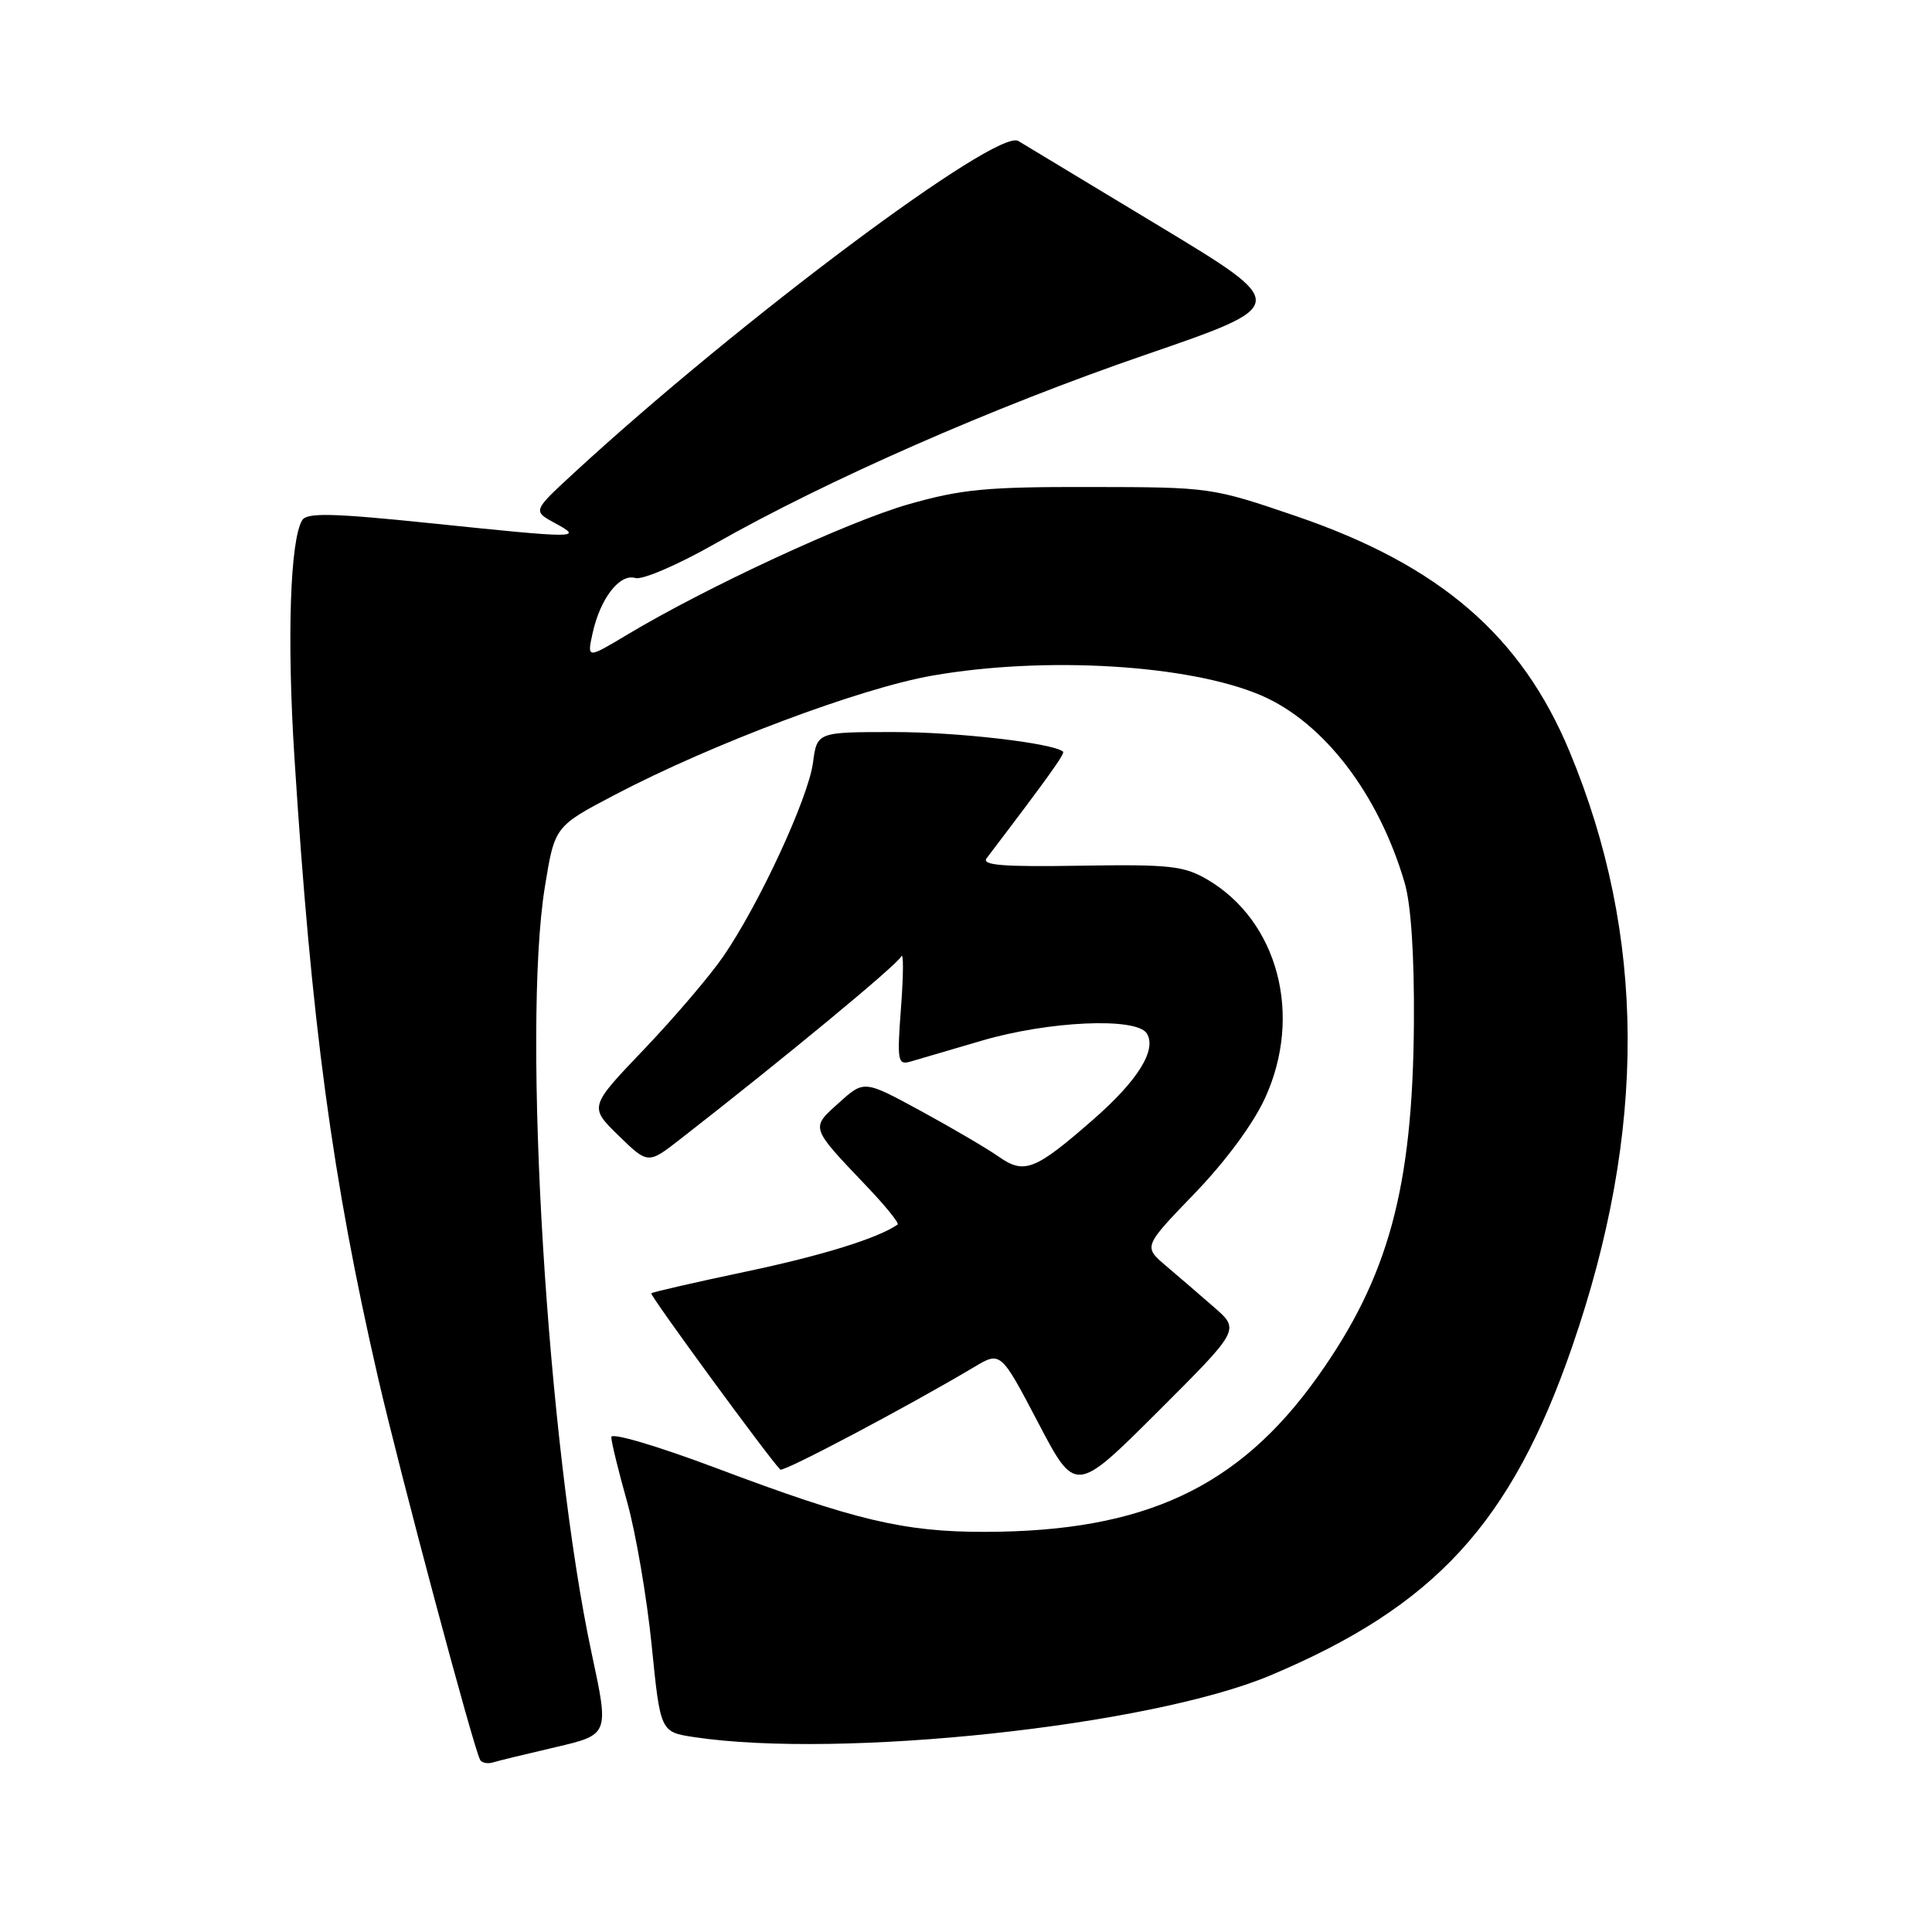 <?xml version="1.0" encoding="UTF-8" standalone="no"?>
<!DOCTYPE svg PUBLIC "-//W3C//DTD SVG 1.1//EN" "http://www.w3.org/Graphics/SVG/1.1/DTD/svg11.dtd" >
<svg xmlns="http://www.w3.org/2000/svg" xmlns:xlink="http://www.w3.org/1999/xlink" version="1.1" viewBox="0 0 256 256">
 <g >
 <path fill="currentColor"
d=" M 73.61 231.51 C 80.71 229.85 80.71 229.85 78.42 219.18 C 72.53 191.78 69.14 136.31 72.20 117.50 C 73.50 109.50 73.50 109.50 81.50 105.30 C 94.31 98.58 114.01 91.18 123.55 89.52 C 138.51 86.91 157.59 88.06 167.10 92.14 C 175.41 95.71 182.69 105.22 186.13 117.00 C 186.97 119.86 187.41 126.60 187.35 135.50 C 187.20 157.44 183.98 169.26 174.56 182.47 C 164.10 197.13 151.63 202.94 130.56 202.98 C 119.81 203.00 113.31 201.46 94.96 194.55 C 87.09 191.59 81.00 189.79 81.00 190.42 C 81.00 191.04 81.94 194.91 83.10 199.02 C 84.25 203.13 85.71 211.68 86.35 218.00 C 87.50 229.50 87.50 229.50 92.00 230.18 C 111.41 233.09 152.33 228.71 168.28 222.02 C 190.11 212.85 200.23 201.84 208.31 178.47 C 218.24 149.75 218.13 123.99 207.97 99.57 C 201.57 84.20 190.75 74.89 171.74 68.39 C 160.56 64.58 160.41 64.55 144.50 64.53 C 130.69 64.50 127.39 64.82 120.35 66.83 C 112.33 69.13 93.64 77.79 83.14 84.08 C 77.78 87.29 77.78 87.29 78.52 83.91 C 79.53 79.30 82.11 75.97 84.18 76.59 C 85.11 76.87 89.79 74.86 94.68 72.08 C 109.62 63.60 131.61 53.94 151.72 47.03 C 170.94 40.42 170.94 40.42 153.72 30.02 C 144.25 24.30 135.79 19.19 134.93 18.68 C 132.08 16.98 97.99 42.46 76.04 62.68 C 70.58 67.71 70.58 67.71 73.54 69.32 C 77.32 71.36 76.73 71.37 57.16 69.34 C 44.10 67.99 40.67 67.91 40.05 68.92 C 38.44 71.52 38.01 84.63 39.01 100.31 C 41.26 135.66 44.03 156.19 50.08 182.50 C 53.02 195.27 62.79 231.82 63.63 233.21 C 63.87 233.59 64.61 233.74 65.28 233.54 C 65.95 233.33 69.70 232.42 73.61 231.51 Z  M 160.90 173.24 C 159.03 171.61 156.15 169.13 154.50 167.73 C 151.50 165.18 151.50 165.18 158.27 158.16 C 162.36 153.93 166.07 148.91 167.63 145.49 C 172.65 134.53 169.35 122.05 159.99 116.55 C 156.88 114.73 155.03 114.52 143.16 114.71 C 132.83 114.88 130.02 114.65 130.74 113.71 C 139.02 102.82 141.15 99.83 140.86 99.59 C 139.44 98.45 126.92 97.00 118.46 97.00 C 108.26 97.00 108.26 97.00 107.72 101.09 C 107.08 105.80 100.58 119.84 95.84 126.73 C 94.06 129.32 89.33 134.86 85.33 139.05 C 78.06 146.66 78.06 146.66 81.96 150.47 C 85.87 154.27 85.87 154.27 90.18 150.91 C 103.99 140.16 118.92 127.81 119.41 126.74 C 119.73 126.06 119.72 129.03 119.40 133.35 C 118.85 140.64 118.94 141.16 120.66 140.66 C 121.67 140.37 125.88 139.13 130.00 137.92 C 138.93 135.28 150.61 134.76 151.96 136.94 C 153.30 139.10 150.78 143.16 144.92 148.29 C 137.15 155.09 135.73 155.65 132.33 153.26 C 130.77 152.17 126.12 149.44 122.00 147.20 C 114.50 143.12 114.50 143.12 111.17 146.12 C 107.39 149.52 107.30 149.26 114.88 157.23 C 117.36 159.83 119.18 162.09 118.94 162.26 C 116.28 164.09 109.00 166.35 98.87 168.49 C 92.11 169.91 86.46 171.21 86.30 171.37 C 86.06 171.61 101.88 193.21 103.39 194.73 C 103.78 195.11 120.33 186.35 129.05 181.16 C 132.59 179.04 132.59 179.04 137.55 188.49 C 142.50 197.94 142.50 197.94 153.40 187.07 C 164.29 176.20 164.29 176.20 160.90 173.24 Z "/>
</g>
</svg>